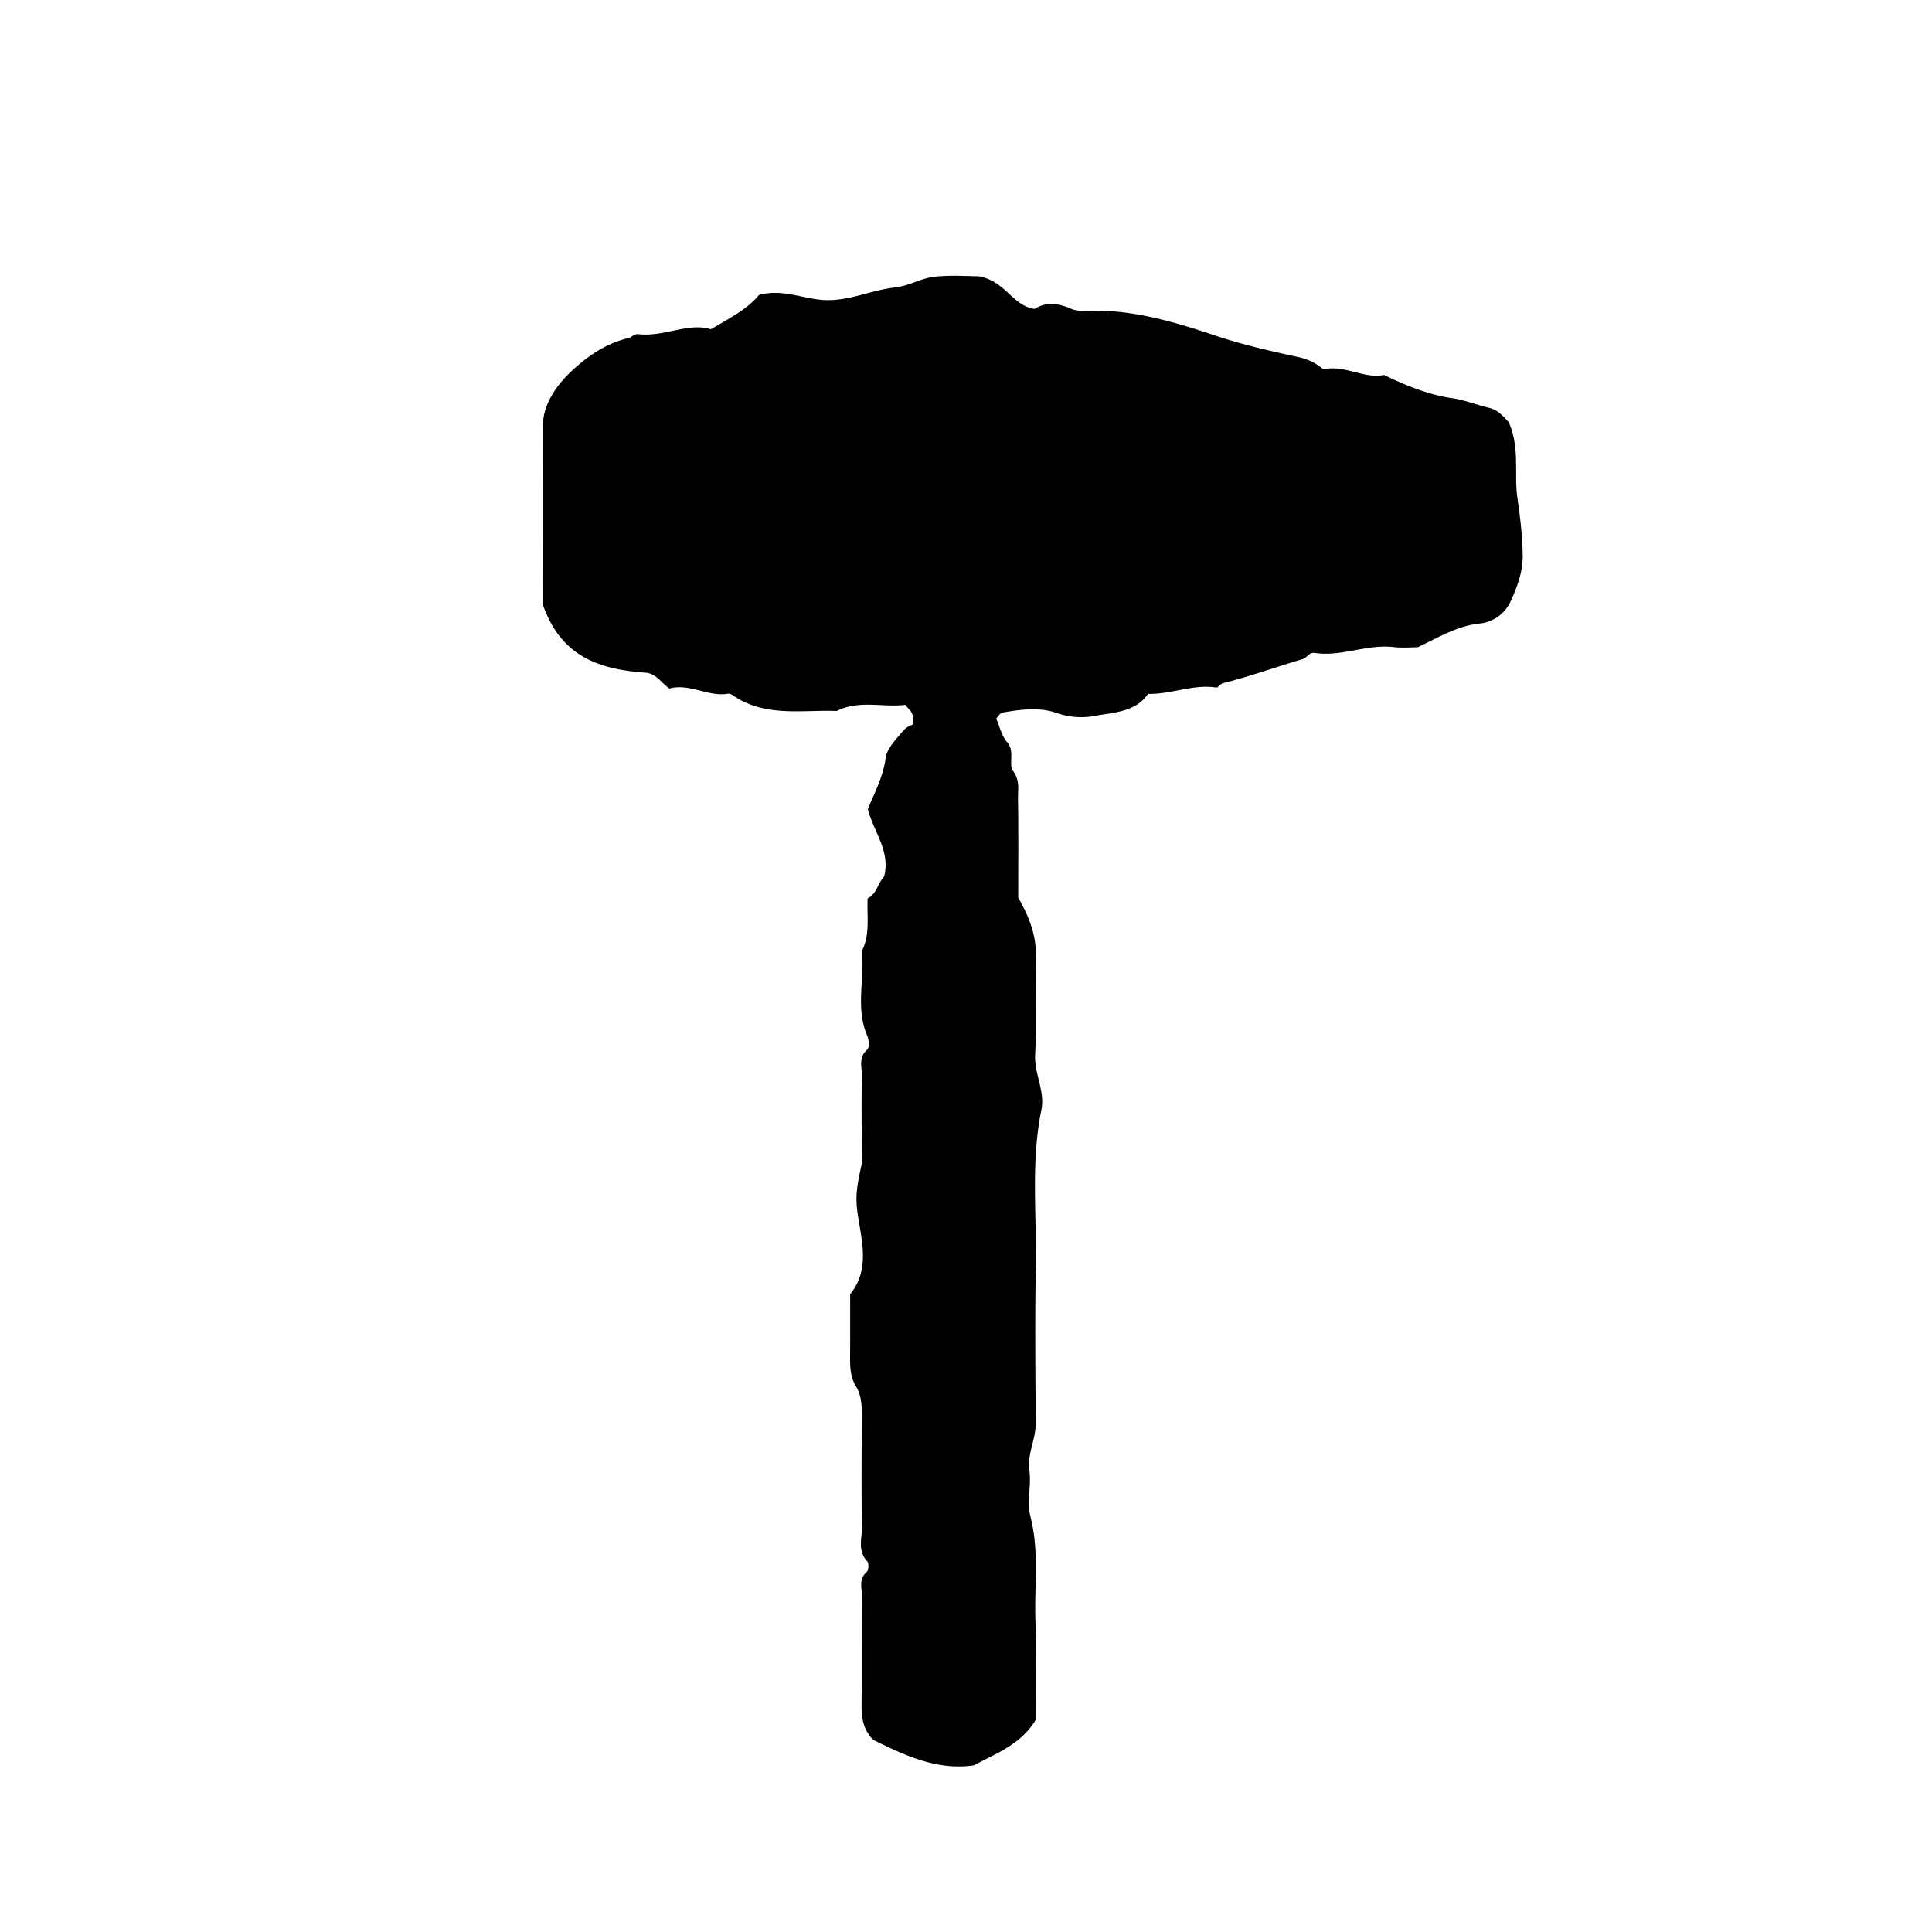<svg xmlns="http://www.w3.org/2000/svg" xml:space="preserve" width="72px" height="72px" viewBox="0 0 72 72">
    <path fill="currentColor" d="M32.334 33.482c.349-.172.378-.577.614-.815.243-.926-.367-1.63-.607-2.51.231-.575.569-1.188.666-1.912.048-.362.396-.7.653-1.013.129-.156.358-.23.365-.234.062-.477-.156-.536-.285-.731-.83.106-1.718-.192-2.557.229-1.31-.047-2.669.24-3.863-.578-.053-.037-.129-.075-.186-.066-.747.129-1.427-.398-2.189-.193-.313-.215-.504-.598-.958-.594-1.627-.131-3.073-.573-3.754-2.526 0-2.101-.005-4.401.003-6.701.002-.781.523-1.528 1.166-2.102.604-.54 1.234-.949 2.021-1.139.115-.027.213-.161.371-.143.955.111 1.857-.447 2.699-.183.73-.43 1.378-.765 1.792-1.279.923-.252 1.717.192 2.566.193.885.001 1.665-.384 2.519-.474.49-.052.954-.342 1.444-.397.64-.072 1.293-.018 1.669-.018 1.022.199 1.244 1.105 2.079 1.216.359-.247.852-.228 1.299-.027.215.096.405.11.604.101 1.676-.076 3.27.399 4.81.915 1.029.345 2.067.579 3.114.807.352.077.639.213.93.457.788-.182 1.538.369 2.254.207.876.42 1.677.741 2.556.87.461.068.904.247 1.36.356.367.088.578.368.736.533.426.968.196 1.902.321 2.798.102.728.196 1.445.2 2.181.003.601-.189 1.126-.432 1.66a1.43 1.43 0 0 1-1.183.868c-.805.088-1.459.481-2.293.882-.199 0-.558.034-.908-.006-.995-.113-1.941.368-2.934.219-.216-.033-.275.178-.448.229-.993.293-1.967.648-2.974.899-.093.023-.178.173-.251.161-.854-.132-1.66.252-2.54.238-.462.68-1.276.688-1.985.819a2.76 2.76 0 0 1-1.442-.114c-.604-.215-1.332-.128-2.002-.007-.087.016-.153.144-.229.22.13.294.2.641.403.872.312.354.038.824.231 1.089.255.35.174.677.179 1.011.02 1.258.008 2.517.008 3.7.407.722.678 1.396.656 2.185-.032 1.223.036 2.449-.025 3.669-.036.716.377 1.362.231 2.07-.398 1.938-.168 3.898-.206 5.849-.037 1.942-.015 3.887-.004 5.829.003.595-.321 1.128-.236 1.748.077.565-.101 1.18.039 1.719.329 1.267.148 2.537.185 3.804.037 1.292.009 2.587.009 3.78-.563.919-1.468 1.235-2.298 1.685-1.367.203-2.571-.366-3.748-.945-.401-.393-.446-.859-.44-1.361.015-1.331-.004-2.663.012-3.994.004-.301-.129-.636.177-.903.074-.063.089-.33.022-.4-.38-.404-.186-.885-.195-1.324-.028-1.295-.014-2.591-.008-3.886.002-.453.026-.906-.219-1.313-.249-.411-.218-.864-.216-1.314.003-.718.001-1.436.001-2.115.618-.764.505-1.629.371-2.437-.156-.938-.218-1.185.042-2.33.047-.204.018-.427.018-.642.001-.899-.015-1.799.009-2.698.009-.334-.151-.704.194-1.006.089-.077.07-.369.004-.521-.449-1.03-.09-2.106-.207-3.153.317-.592.192-1.234.22-1.964"/>
</svg>
